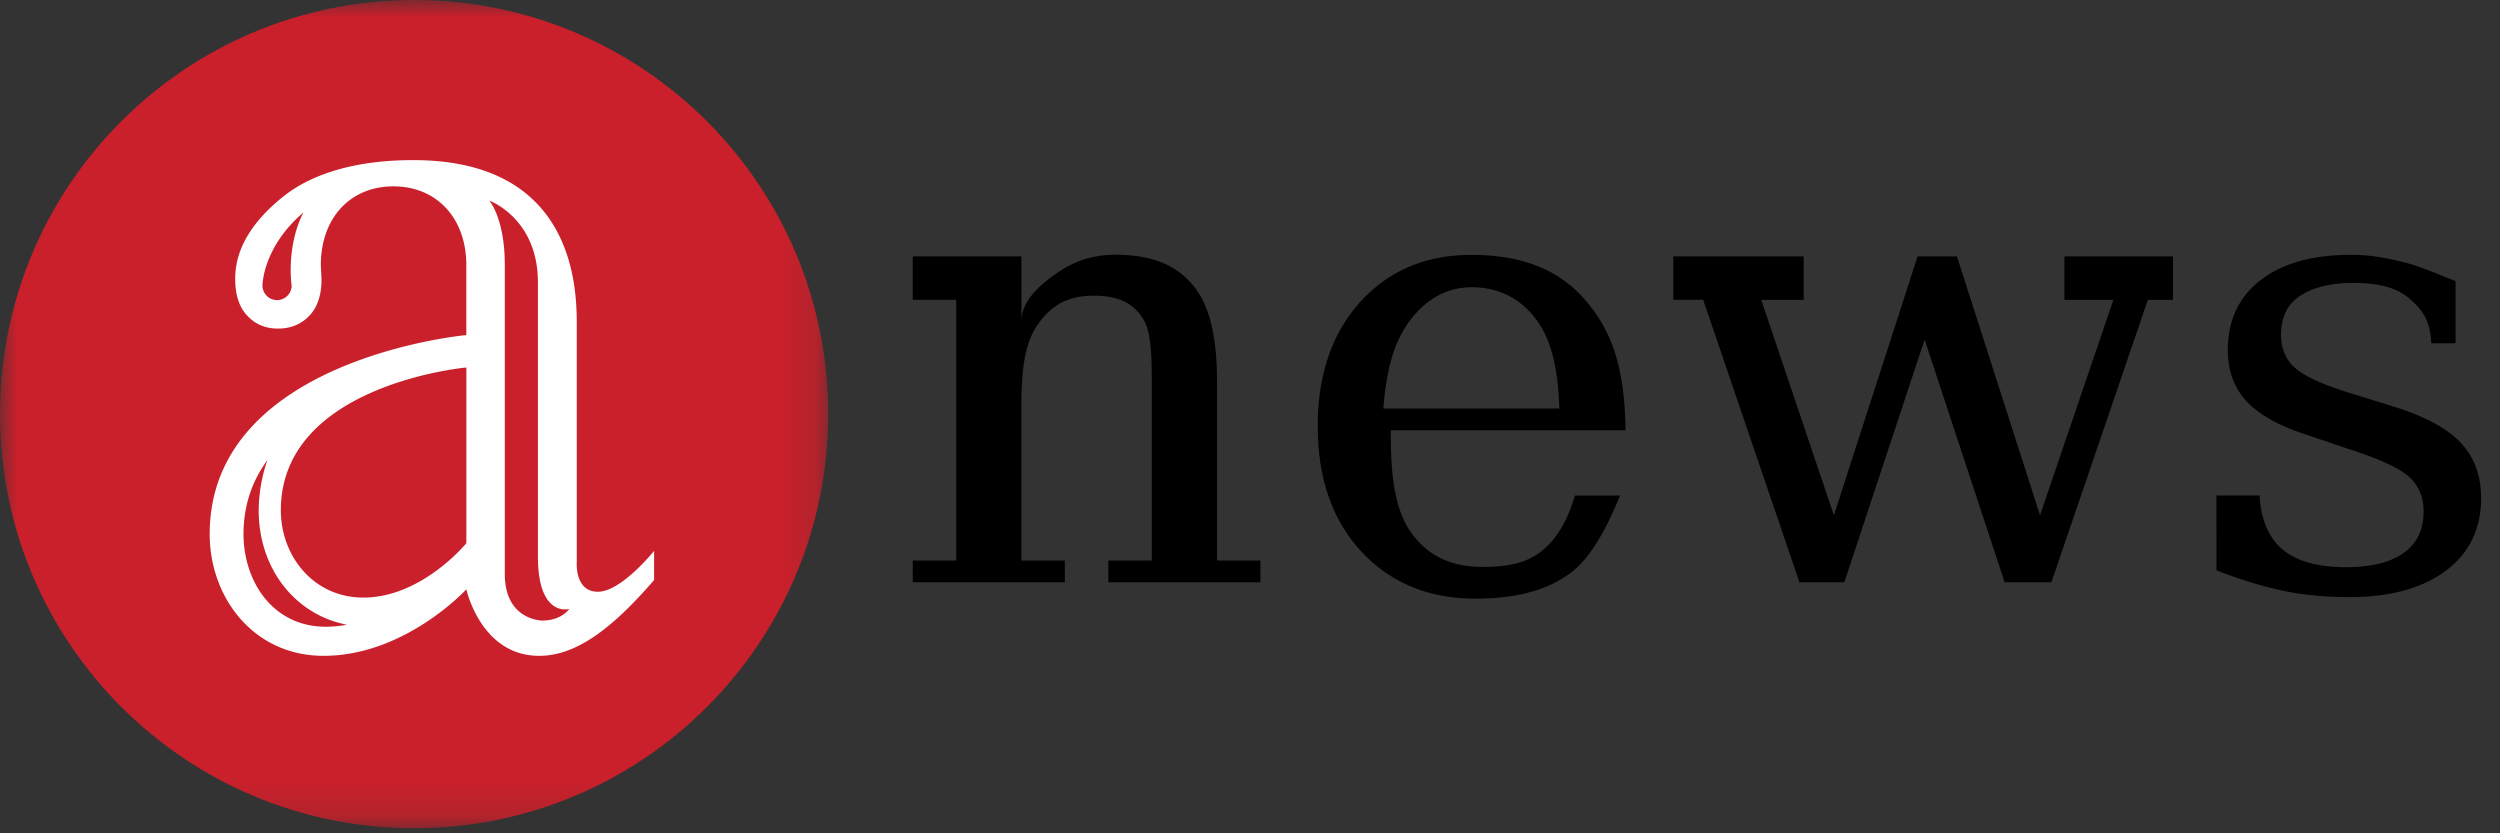 <svg xmlns="http://www.w3.org/2000/svg" xmlns:xlink="http://www.w3.org/1999/xlink" width="72" height="24" viewBox="0 0 72 24"><rect x="0" y="0" width="72" height="24" fill="#333333" stroke="none"/><defs><path id="a" d="M23.853 0H0v23.853h23.853V0z"/></defs><g fill="none" fill-rule="evenodd"><mask id="b" fill="#fff"><use xlink:href="#a"/></mask><path fill="#CA202B" d="M11.927 0c6.587 0 11.926 5.34 11.926 11.927s-5.34 11.926-11.926 11.926C5.34 23.853 0 18.513 0 11.927 0 5.34 5.34 0 11.927 0" mask="url(#b)"/><path fill="#FEFEFE" d="M15.616 17.872s-1.078 0-1.078-1.344V7.626c0-1.344-.446-1.848-.446-1.848s1.4.504 1.4 2.353v7.894c0 1.774.902 1.513.902 1.513s-.218.334-.778.334zm-2.185-2.228s-1.28 1.566-2.966 1.566c-1.445 0-2.377-1.206-2.377-2.514 0-3.63 5.343-4.112 5.343-4.112v5.06zM9.386 18.05c-1.558 0-2.373-1.342-2.373-2.667 0-.793.23-1.505.685-2.129l.029-.076a4.56 4.56 0 0 0-.277 1.517c0 1.689 1.055 3.01 2.539 3.296-.198.038-.4.059-.603.059zm-.987-9.827a.42.42 0 0 1-.84 0s0-1.094 1.176-2.101c-.504 1.008-.336 2.1-.336 2.1zm8.822 8.819c-.672 0-.61-.84-.61-.84V9.315c0-1.176-.159-4.704-4.709-4.704-1.583 0-2.892.357-3.77 1.07-.88.713-1.358 1.494-1.358 2.343 0 .441.098.793.333 1.052.234.258.528.387.898.387.372 0 .67-.124.904-.37.235-.245.351-.595.351-1.051l-.02-.408c0-1.344.837-2.267 2.09-2.267s2.1.923 2.1 2.267V9.65s-7.391.671-7.391 5.733c0 1.826 1.264 3.505 3.28 3.505 2.352 0 4.112-1.915 4.112-1.915s.418 1.915 2.097 1.915c1.014 0 2.038-.706 3.31-2.184v-.839c0 .001-.945 1.177-1.617 1.177z"/><path fill="#000" d="M26.287 16.77v-.626h1.253v-7.51h-1.253v-1.25h3.13v1.87c0-.633.614-1.112 1.09-1.434.479-.323.998-.483 1.631-.483 1.033 0 1.741.295 2.23.889.486.591.682 1.515.682 2.77v5.147h1.25v.627h-4.38v-.627h1.252v-4.638c0-1.143.014-1.928-.269-2.354-.28-.423-.697-.635-1.408-.635-.75 0-1.209.273-1.602.823-.393.547-.477 1.344-.477 2.394v4.41h1.251v.627h-4.38zm18.622-5.005c-.036-1.25-.266-2.043-.69-2.596-.426-.555-1.039-.896-1.835-.896-.745 0-1.33.373-1.758.933-.428.556-.69 1.307-.785 2.56h5.068zm1.907.626h-6.761v.118c0 1.264.131 2.212.606 2.858.474.64 1.12.96 2.05.96.708 0 1.264-.106 1.717-.48.455-.369.748-.95.93-1.576h1.299c-.257.626-.734 1.716-1.428 2.233-.695.516-1.61.737-2.74.737-1.367 0-2.464-.47-3.295-1.371-.829-.9-1.243-2.107-1.243-3.595 0-1.478.407-2.672 1.222-3.576.816-.903 1.885-1.358 3.211-1.358 1.413 0 2.497.409 3.256 1.283.755.867 1.149 1.89 1.176 3.767zm9.544-5.007l2.393 7.457 2.112-6.205h-1.41V7.384h3.128v1.252h-.725L59.08 16.77h-1.346l-2.305-6.99-2.313 6.99h-1.292l-2.772-8.135h-.86V7.384h3.754v1.252h-1.222l2.092 6.205 2.41-7.457zm7.474 9.04V14.27h1.244c.023.626.242 1.208.654 1.551.415.345 1.025.514 1.835.514.728 0 1.282-.14 1.661-.413.384-.271.572-.671.572-1.192 0-.411-.138-.744-.416-.996-.28-.252-.867-.523-1.765-.81l-1.17-.396c-.802-.256-1.385-.583-1.745-.967-.36-.387-.543-.881-.543-1.478 0-.856.316-1.528.942-2.014.629-.487 1.497-.73 2.605-.73.492 0 .893.063 1.439.193.546.128.945.318 1.573.564v1.791h-.7c-.023-.624-.234-.95-.631-1.291-.401-.34-.943-.448-1.63-.448-.68 0-1.192.151-1.543.391-.348.24-.523.618-.523 1.098 0 .39.132.713.395.95.264.24.793.485 1.585.73l1.282.398c.888.277 1.525.622 1.914 1.036.391.415.587.944.587 1.597 0 .885-.34 1.584-1.017 2.09-.678.506-1.612.76-2.8.76-.605 0-1.35-.064-1.926-.192a12.256 12.256 0 0 1-1.879-.582"/></g></svg>